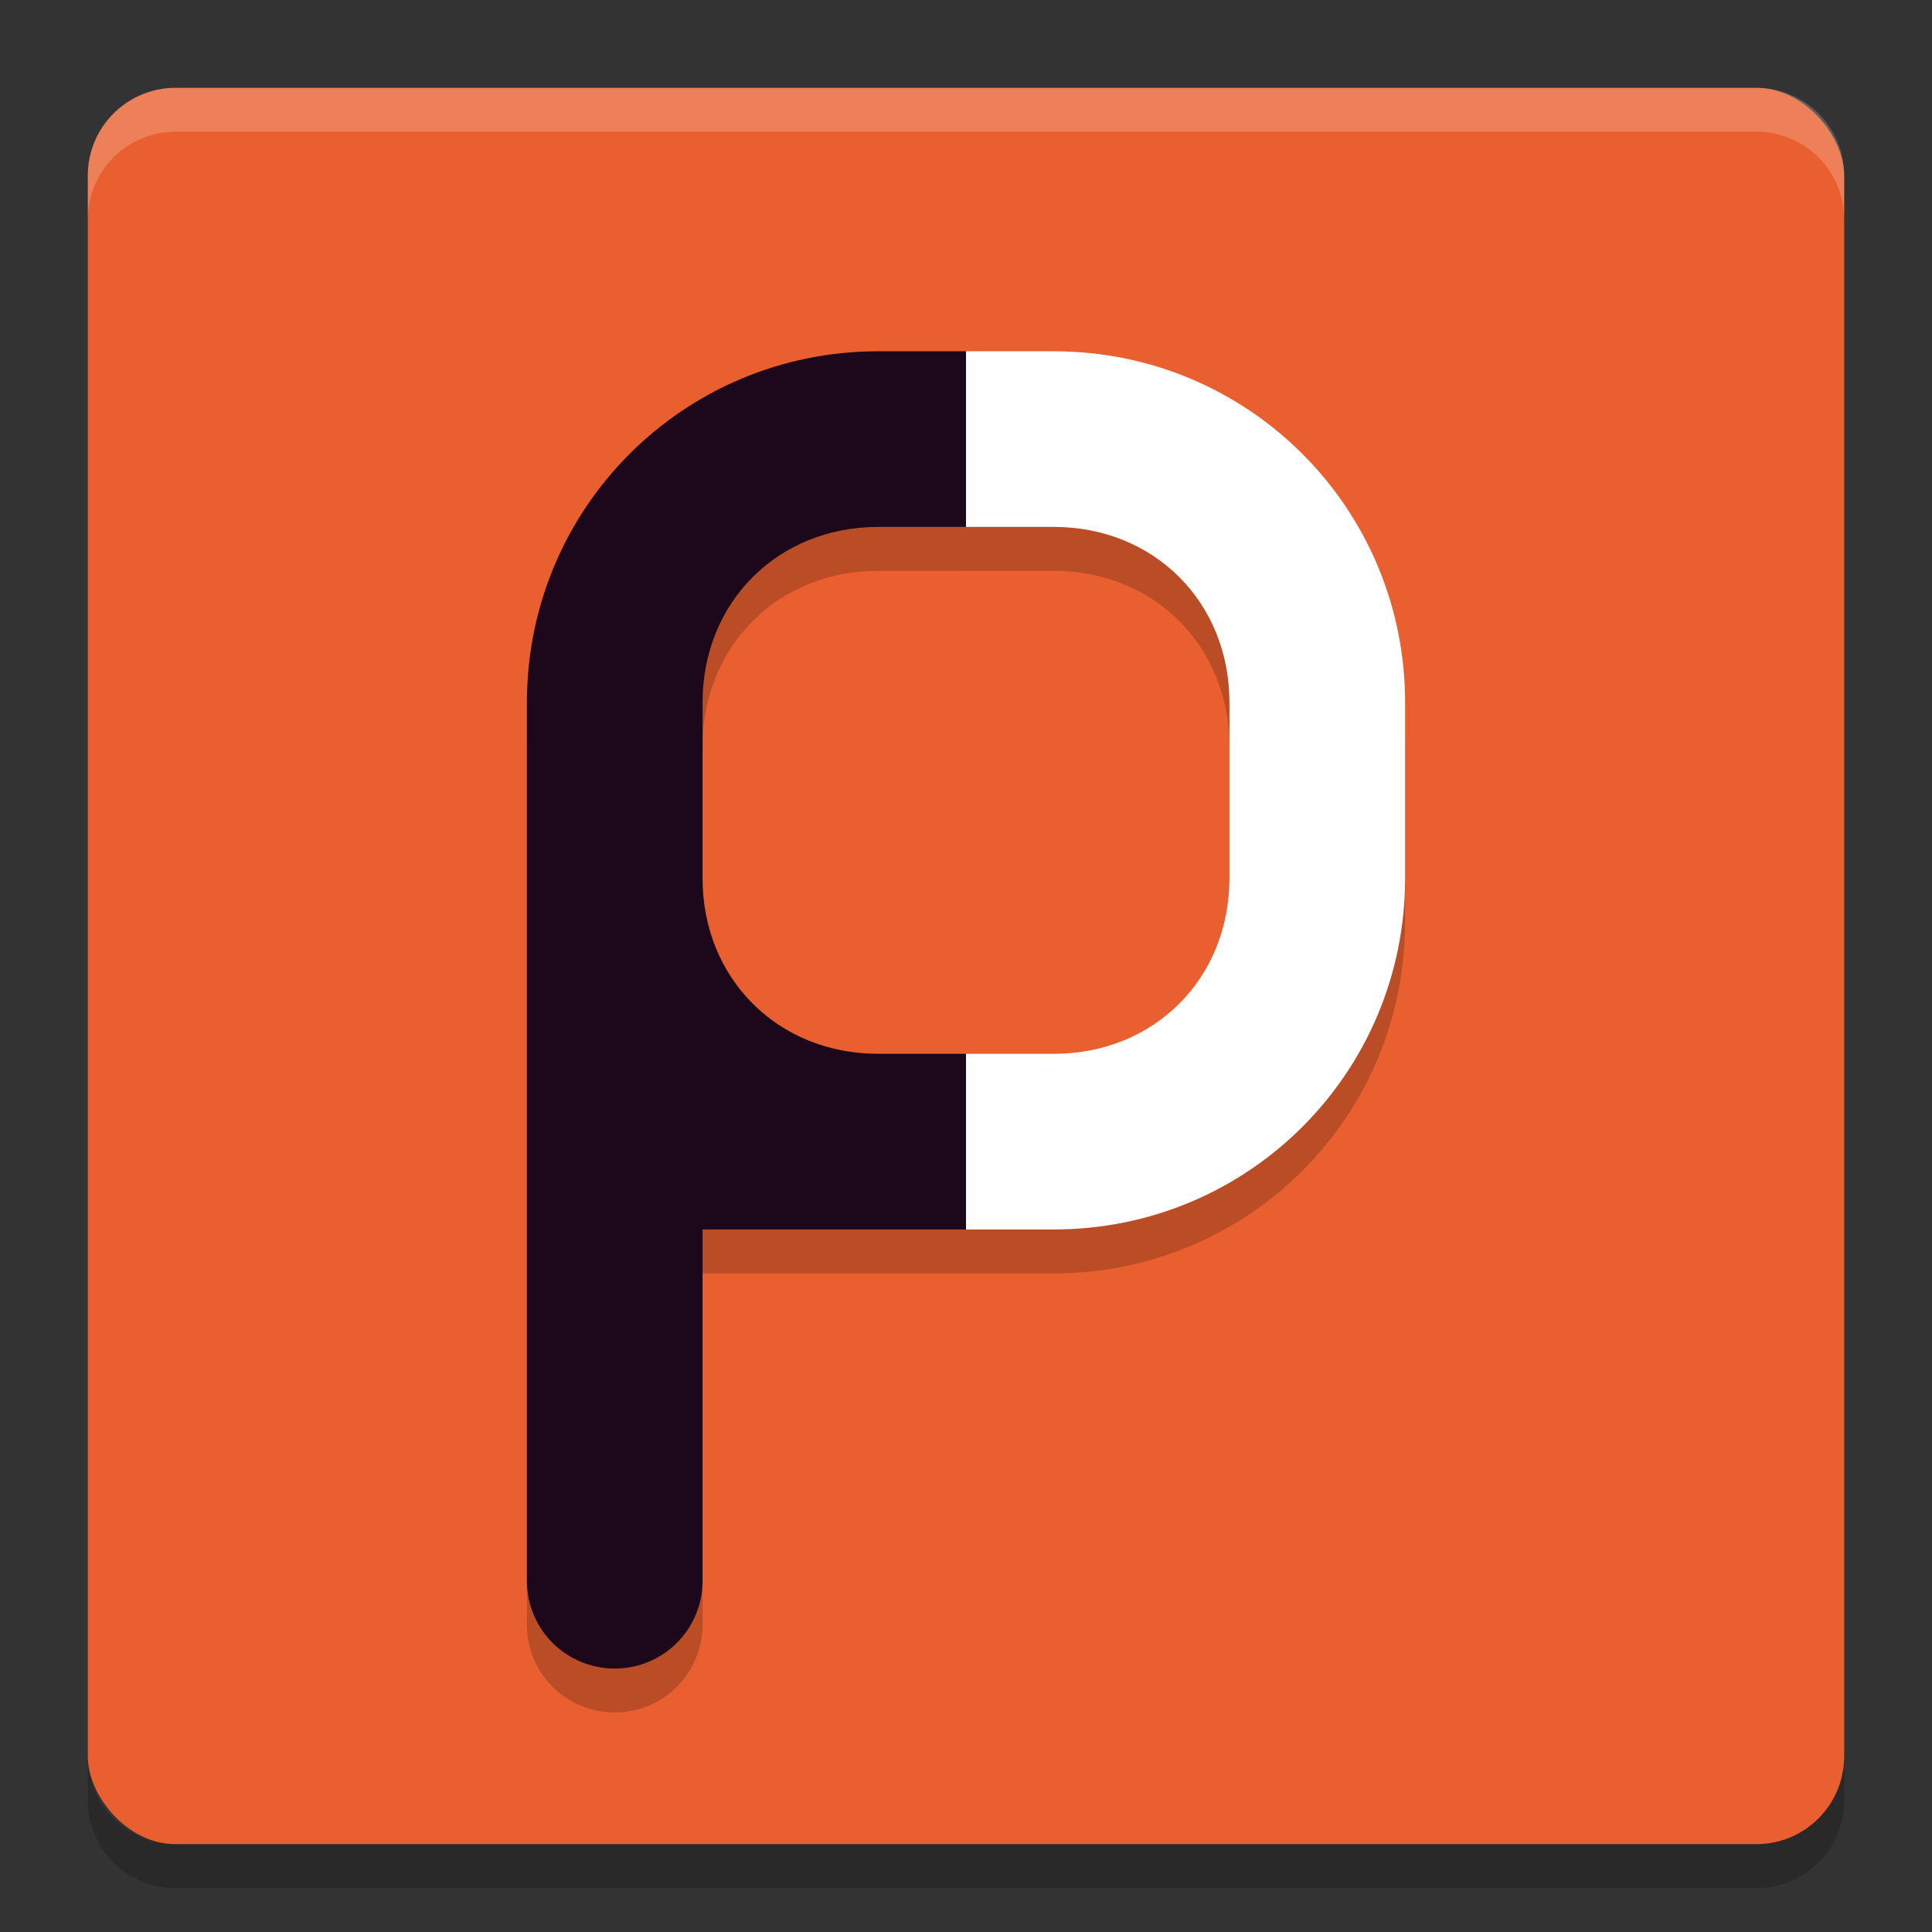 <svg xmlns="http://www.w3.org/2000/svg" width="22" height="22" version="1">
 <rect width="100%" height="100%" fill="#333333" stroke="none"/>
 <rect style="fill:#e95f2f" width="20" height="20" x="1" y="1" rx="1" ry="1"/>
 <path style="opacity:0.2;fill:#ffffff" d="M 1,2.5 1,2 C 1,1.446 1.446,1 2,1 l 18,0 c 0.554,0 1,0.446 1,1 l 0,0.5 c 0,-0.554 -0.446,-1 -1,-1 l -18,0 c -0.554,0 -1,0.446 -1,1 z"/>
 <path style="opacity:0.2" d="m 1,20 0,0.5 c 0,0.554 0.446,1 1,1 l 18,0 c 0.554,0 1,-0.446 1,-1 L 21,20 c 0,0.554 -0.446,1 -1,1 L 2,21 C 1.446,21 1,20.554 1,20 Z"/>
 <path style="opacity:0.2" d="m 11,4.5 0,2 1,0 c 1.143,0 2,0.857 2,2 l 0,2 c 0,1.143 -0.857,2 -2,2 l -1,0 0,2 1,0 c 2.216,0 4,-1.784 4,-4 l 0,-2 c 0,-2.216 -1.784,-4 -4,-4 l -1,0 z"/>
 <path style="fill:#ffffff" d="m 11,4 0,2 1,0 c 1.143,0 2,0.857 2,2 l 0,2 c 0,1.143 -0.857,2 -2,2 l -1,0 0,2 1,0 c 2.216,0 4,-1.784 4,-4 L 16,8 C 16,5.784 14.216,4 12,4 l -1,0 z"/>
 <path style="opacity:0.2" d="m 10,4.5 c -2.216,0 -4,1.784 -4,4 l 0,2 0,2 0,2 0,3.178 L 6,18.5 c 0,0.554 0.446,1 1,1 0.554,0 1,-0.446 1,-1 l 0,-4 2,0 1,0 0,-2 -1,0 c -1.143,0 -2,-0.857 -2,-2 l 0,-2 c 0,-1.143 0.857,-2 2,-2 l 1,0 0,-2 -1,0 z"/>
 <path style="fill:#1d081b" d="M 10,4 C 7.784,4 6,5.784 6,8 l 0,2 0,2 0,2 0,3.178 L 6,18 c 0,0.554 0.446,1 1,1 0.554,0 1,-0.446 1,-1 l 0,-4 2,0 1,0 0,-2 -1,0 C 8.857,12 8,11.143 8,10 L 8,8 C 8,6.857 8.857,6 10,6 l 1,0 0,-2 -1,0 z"/>
</svg>
